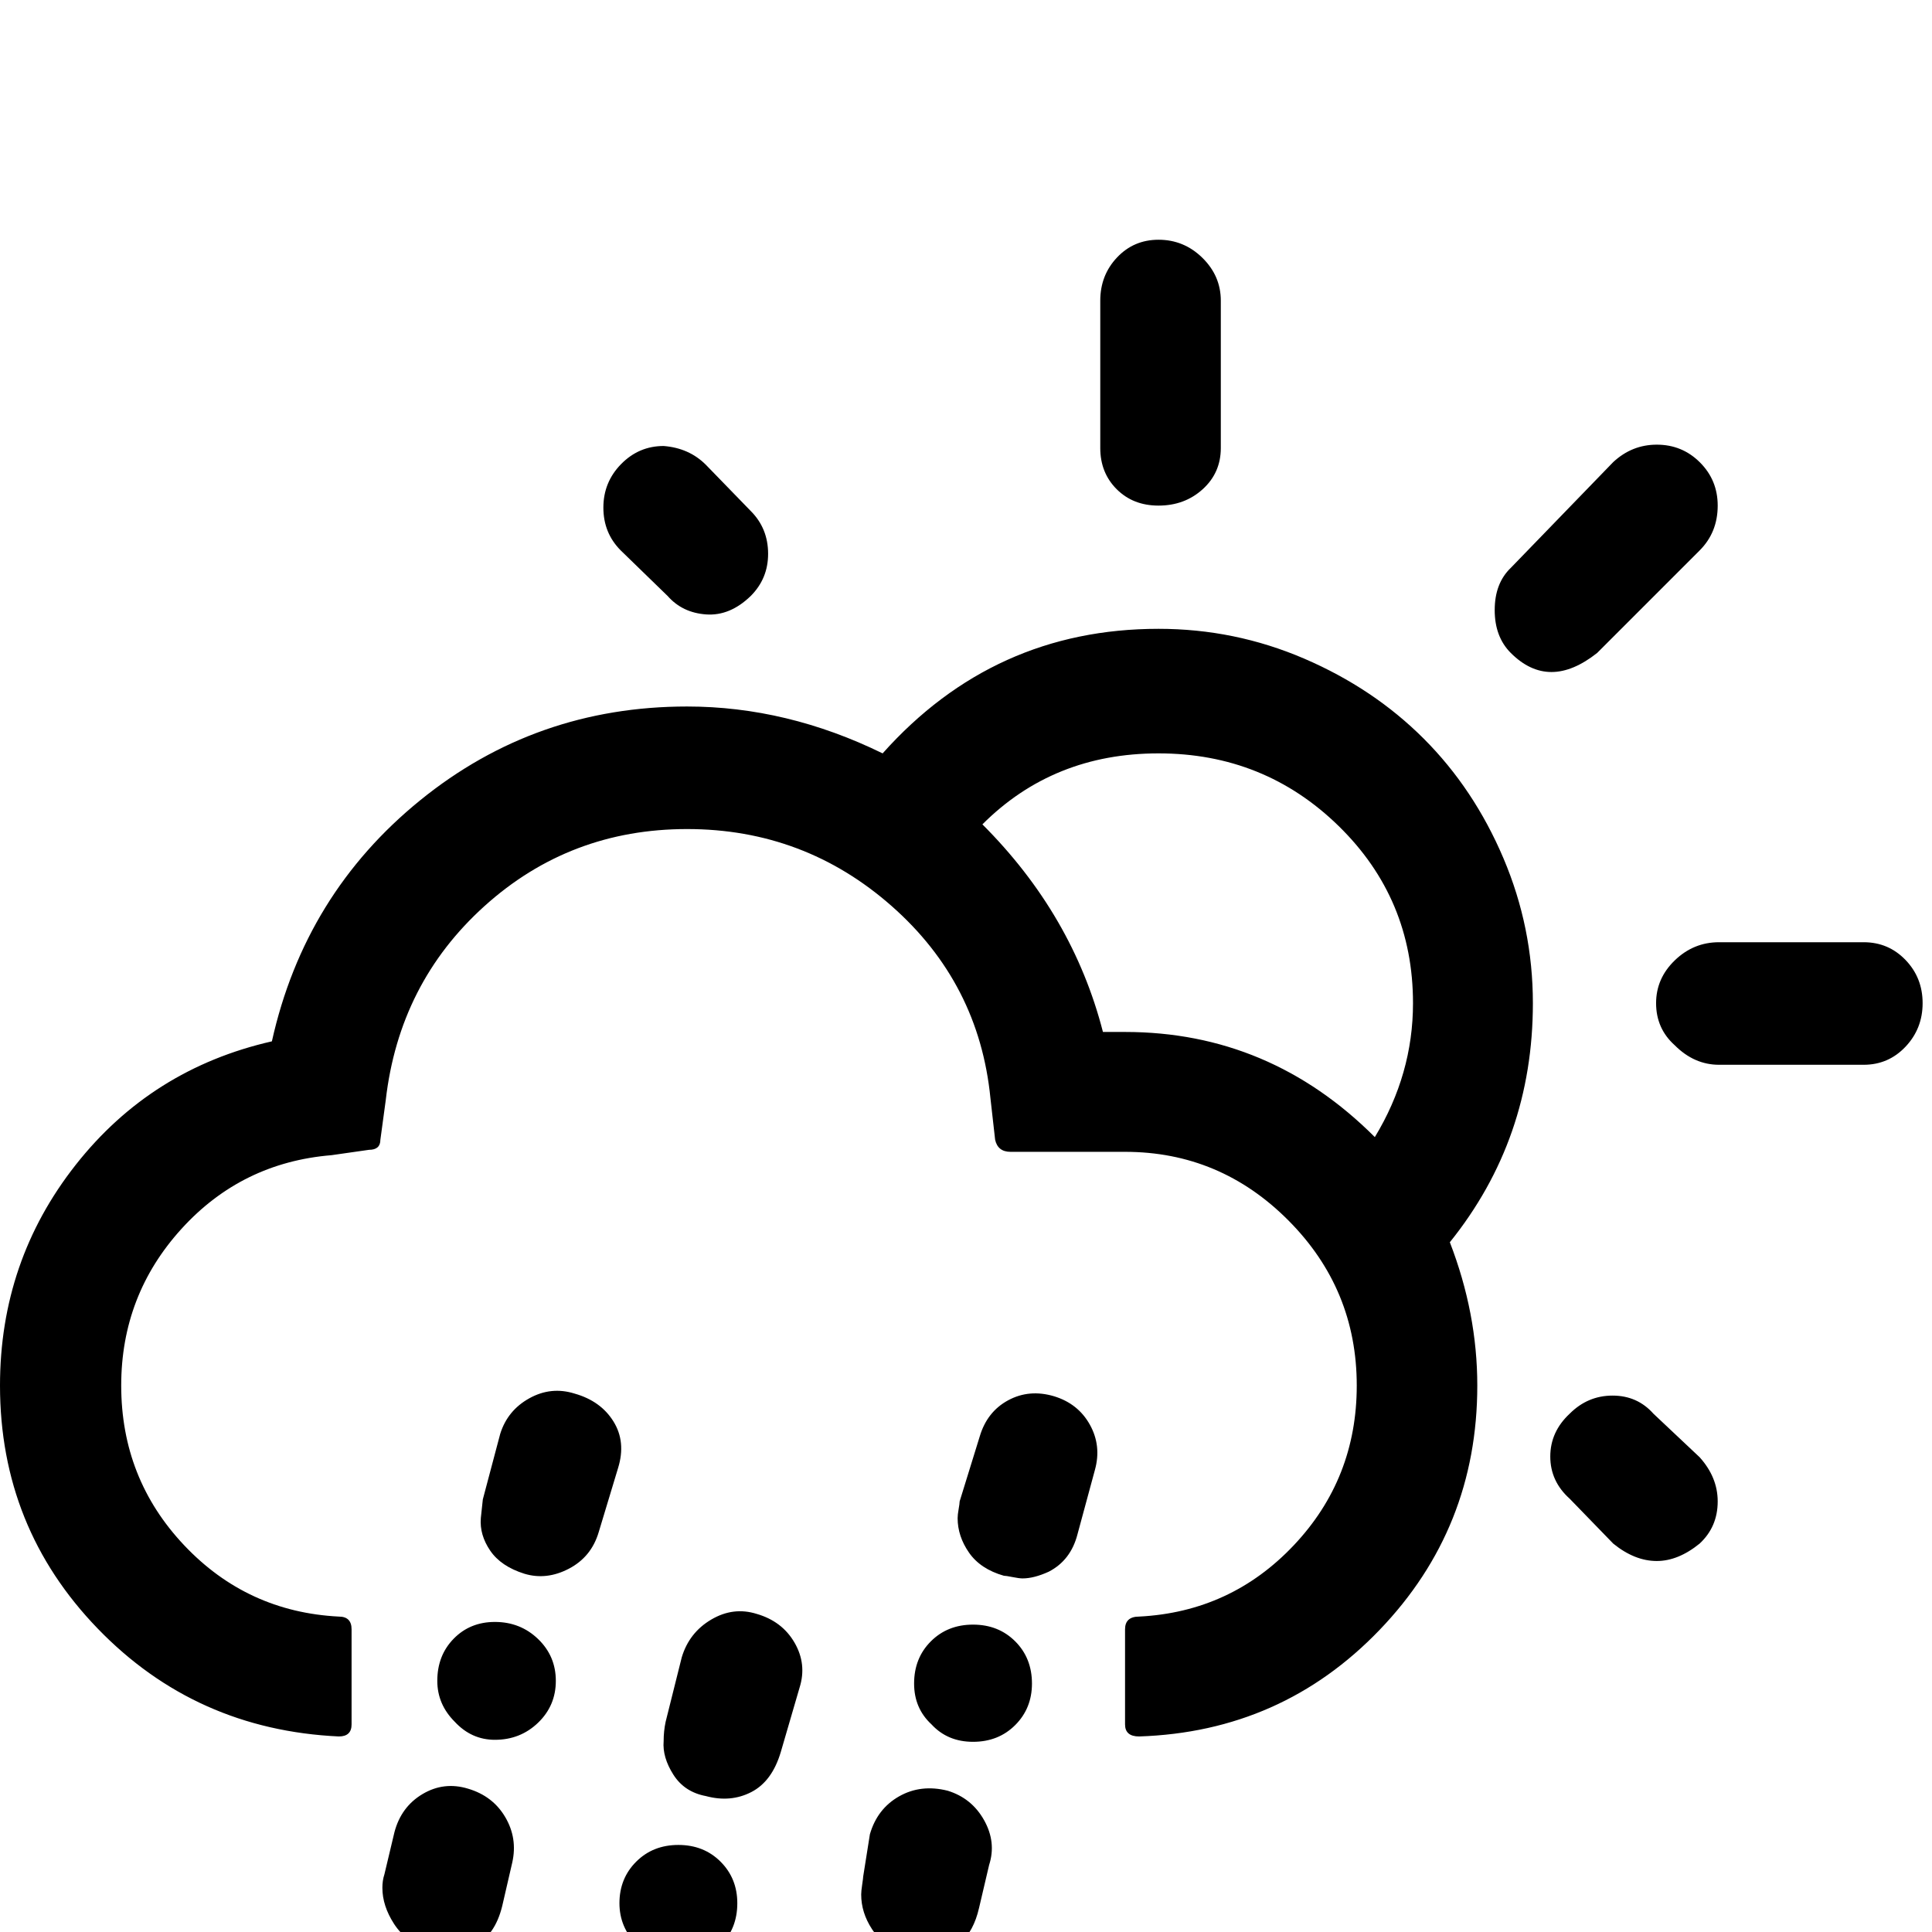 <svg width="64" height="64" viewBox="0 0 2885 2885" xmlns="http://www.w3.org/2000/svg"><path d="M0 2069q0 212 146 363t360 161q19 0 19-18v-142q0-19-19-19-137-7-231-106.5T181 2069q0-135 90-234t224-110l56-8q17 0 17-15l8-59q20-175 147.5-290t302.5-115 305.5 115 147.5 287l7 62q4 18 23 18h171q142 0 244 102.5t102 246.5q0 139-94 238.5T1701 2414q-21 0-21 19v142q0 18 21 18 213-7 359-159t146-365q0-108-41-214 124-154 124-357 0-113-44-216.5T2126 1103t-178.5-119.5T1730 939q-246 0-412 186-143-70-292-70-226 0-398.5 140T406 1555q-180 41-293 184.5T0 2069zm571 750q0 27 17.5 54t50.5 37q37 11 68.5-4t42.5-60l15-65q8-36-10.5-67.5T699 2671q-36-11-68 8t-42 57l-15 63q-3 9-3 20zm82-309q0 35 26 61 25 27 60 27 38 0 64.5-25.5T830 2510t-26.5-62.5T739 2422q-37 0-61.5 25t-24.5 63zm65-243q-2 25 14 48.5t51 34.5q33 10 66.5-7.5T894 2288l29-96q12-39-7-69.5t-58-41.5q-35-11-67.5 7t-43.5 53l-26 98q-3 27-3 28zm123 885q0 27 17 52.5t52 35.5q13 3 26 3 69 0 85-65l14-63q10-41-9-73t-56-39q-34-11-67 7.5t-44 54.5l-14 63q-4 18-4 24zm60-2394q0 38 26 64l70 68q22 25 57.5 27.5T1121 890q26-26 26-63 0-38-26-64l-67-69q-25-25-63-28-37 0-63.5 27T901 758zm24 2084q0 36 26 62t62 26q38 0 63-25t25-63q0-37-25-62t-63-25-63 25-25 62zm66-242q-2 24 14.5 50t48.5 32q37 10 68-6t44-60l28-96q11-35-7.5-67t-56.5-43q-35-11-68 8.5t-44 56.5l-24 96q-3 14-3 29zm295 229q0 27 16 51.5t49 34.5q5 0 15 2t15 2q65 0 81-70l15-64q11-34-7.5-67t-54.5-44q-40-10-72.5 8.5T1299 2739l-10 63q0 2-1.5 12t-1.5 15zm79-315q0 37 26 61 24 26 62 26t63-25 25-62q0-38-25-63t-63-25-63 25-25 63zm65-247q0 27 17 51.5t52 34.5q3 0 13 2t15 2q17 0 39-10 33-17 43-56l26-96q10-36-7.5-67.5T1574 2085q-37-11-68.5 6t-42.5 54l-30 97q0 3-1.5 11.5t-1.5 13.5zm37-1036q106-106 263-106 158 0 269 108.5t111 264.5q0 106-57 200-157-157-373-157h-33q-45-175-180-310zm176-562q0 37 24.5 61.5T1730 755q39 0 66-24.5t27-61.5V449q0-37-27.5-64t-65.5-27q-37 0-62 26.5t-25 64.5v220zm589 242q0 40 24 64 57 57 129 0l153-153q27-27 27-67 0-38-26.5-64.5T2474 664q-37 0-65 26l-153 158q-24 23-24 63zm83 1264q0 37 29 63l65 67q32 26 65 26 32 0 64-26 27-25 27-63 0-36-27-66l-69-65q-24-27-61-27t-64 27q-29 27-29 64zm158-677q0 38 28 63 29 29 66 29h216q37 0 62.5-27t25.5-65-25.5-64.5-62.5-26.5h-216q-38 0-66 27t-28 64z"/></svg>